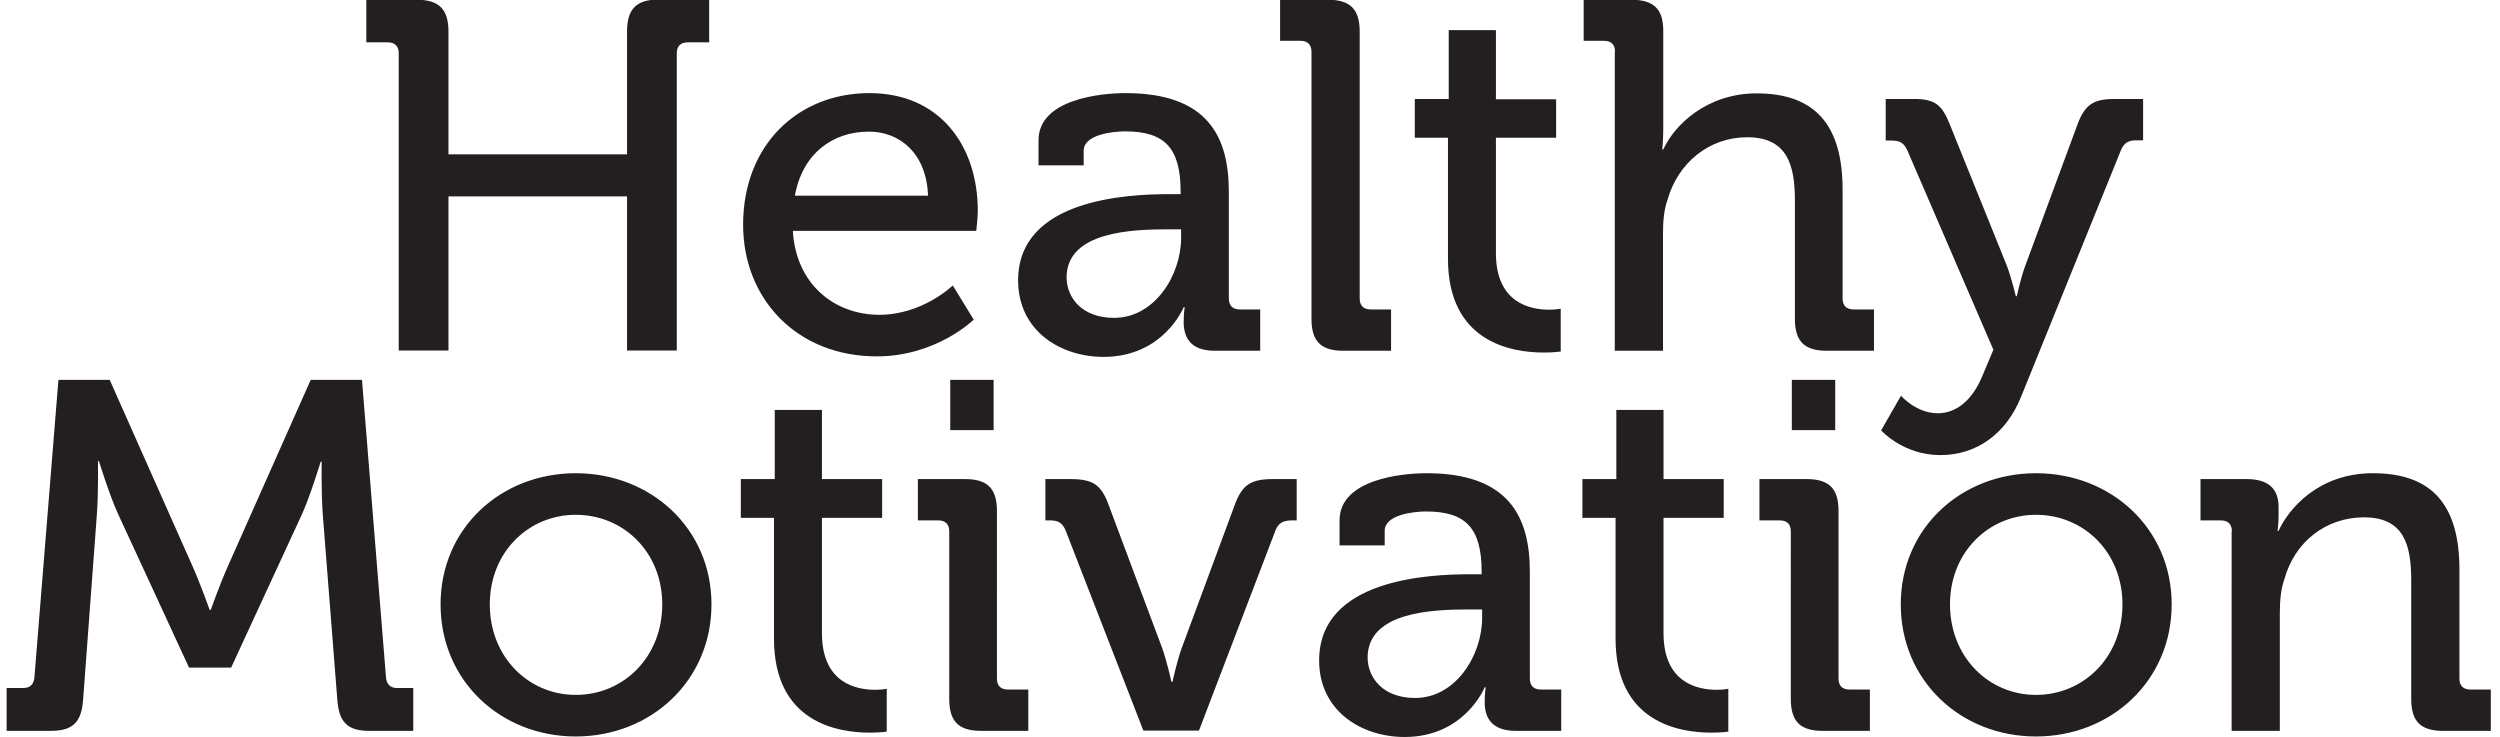 <?xml version="1.0" encoding="utf-8"?>
<!-- Generator: Adobe Illustrator 18.1.1, SVG Export Plug-In . SVG Version: 6.00 Build 0)  -->
<svg version="1.1" id="Layer_1" xmlns="http://www.w3.org/2000/svg" xmlns:xlink="http://www.w3.org/1999/xlink" x="0px" y="0px"
	 viewBox="0 0 980 289" enable-background="new 0 0 980 289" xml:space="preserve">
<path id="text-healthy_x5F_motivation" fill="#231F20" d="M156.3,20.9c0-2.9-1.6-4.3-4.3-4.3h-8.4V-0.1h19.7
	c8.8,0,12.5,3.7,12.5,12.5v48.1h70V12.3c0-8.8,3.7-12.5,12.5-12.5h19.7v16.8h-8.4c-2.7,0-4.3,1.4-4.3,4.3v116.5h-19.5V77h-70v60.4
	h-19.5V20.9z M340.8,36.5c27.7,0,42.5,20.7,42.5,46.2c0,2.5-0.6,7.8-0.6,7.8h-71.9c1.2,21,16.4,32.9,33.9,32.9
	c17,0,28.8-11.5,28.8-11.5l8.2,13.4c0,0-14.6,14.4-38,14.4c-31.2,0-52.4-22.4-52.4-51.6C291.3,56.8,312.8,36.5,340.8,36.5z
	 M363.8,76.7c-0.6-16.4-10.9-25.1-23.2-25.1c-14.4,0-26.1,8.8-29,25.1H363.8z M458.5,76.1h4.3v-1c0-17.3-6.4-23.6-21.8-23.6
	c-4.7,0-16.2,1.2-16.2,7.6v5.7h-17.7V55c0-16.2,24.6-18.5,34.1-18.5c32,0,40.5,16.8,40.5,38.6V117c0,2.9,1.6,4.3,4.3,4.3h8v16.2
	h-17.7c-8.8,0-12.3-4.3-12.3-11.3c0-3.3,0.4-5.8,0.4-5.8H464c0,0-7.8,19.5-31.4,19.5c-17,0-33.5-10.3-33.5-30
	C399.1,78,442,76.1,458.5,76.1z M436.7,124.6c16,0,26.3-16.8,26.3-31.4v-3.3h-4.9c-14.2,0-40,0.8-40,18.9
	C418.2,116.8,424.2,124.6,436.7,124.6z M514.1,20.3c0-2.9-1.6-4.3-4.3-4.3h-8V-0.1h18.7c8.8,0,12.5,3.7,12.5,12.5V117
	c0,2.9,1.6,4.3,4.3,4.3h8v16.2h-18.7c-8.8,0-12.5-3.7-12.5-12.5V20.3z M567.5,54h-12.9V38.8h13.3V11.8h18.5v27.1h23.6V54h-23.6v45.2
	c0,19.7,13.6,22.2,20.9,22.2c2.7,0,4.5-0.4,4.5-0.4v16.8c0,0-2.5,0.4-6.6,0.4c-12.5,0-37.6-3.9-37.6-36.8V54z M633.1,20.3
	c0-2.9-1.6-4.3-4.3-4.3h-8V-0.1h18.7c8.8,0,12.5,3.7,12.5,12.1v38.4c0,4.7-0.4,8.2-0.4,8.2h0.4c4.3-9.5,17-22,36.6-22
	c23.2,0,33.7,12.7,33.7,37.8V117c0,2.9,1.6,4.3,4.3,4.3h8v16.2h-18.5c-8.8,0-12.5-3.7-12.5-12.5V78.6c0-13.8-2.9-24.8-18.7-24.8
	c-15,0-27.1,10.1-31.2,24.4c-1.4,3.9-1.8,8.4-1.8,13.1v46.2h-18.9V20.3z M759.6,162c7.6,0,13.6-5.5,17.3-14.2l4.5-10.7l-33.7-78.1
	c-1.4-3.1-3.1-3.9-6.2-3.9h-2.3V38.8h11.1c8,0,10.9,2.1,14,9.9l22.4,55.5c1.9,5.1,3.5,11.9,3.5,11.9h0.4c0,0,1.4-6.8,3.3-11.9
	l20.5-55.5c2.9-7.8,6.4-9.9,14.4-9.9h11.3V55h-2.5c-3.1,0-4.9,0.8-6.2,3.9l-39,96.3c-6,15.2-17.9,23.2-31.8,23.2
	c-14.6,0-23.2-9.7-23.2-9.7l7.8-13.6C745.2,155.2,751.2,162,759.6,162z M2.6,269.7h6.6c2.7,0,4.1-1.6,4.3-4.3l9.4-116.5h20.1
	l32.4,72.9c3.3,7.4,6.8,17.3,6.8,17.3h0.4c0,0,3.5-9.9,6.8-17.3l32.4-72.9h20.1l9.4,116.5c0.2,2.7,1.6,4.3,4.3,4.3h6.4v16.8h-17.3
	c-8.8,0-11.9-3.7-12.5-12.5l-5.7-72.7c-0.6-8.2-0.4-20.3-0.4-20.3h-0.4c0,0-3.9,12.9-7.2,20.3l-27.9,60.4H74.1l-27.9-60.4
	c-3.3-7.2-7.4-20.5-7.4-20.5h-0.4c0,0,0.2,12.3-0.4,20.5L32.6,274c-0.6,8.8-3.7,12.5-12.7,12.5H2.6V269.7z M225.7,185.5
	c29.4,0,53.2,21.6,53.2,51.4c0,30-23.8,51.8-53.2,51.8c-29.4,0-53-21.8-53-51.8C172.7,207.1,196.3,185.5,225.7,185.5z M225.7,272.4
	c18.7,0,33.9-14.8,33.9-35.5c0-20.5-15.2-35.1-33.9-35.1c-18.5,0-33.7,14.6-33.7,35.1C192,257.6,207.2,272.4,225.7,272.4z
	 M303.3,203h-12.9v-15.2h13.3v-27.1h18.5v27.1h23.6V203h-23.6v45.2c0,19.7,13.6,22.2,20.9,22.2c2.7,0,4.5-0.4,4.5-0.4v16.8
	c0,0-2.5,0.4-6.6,0.4c-12.5,0-37.6-3.9-37.6-36.8V203z M372.1,208.3c0-2.9-1.6-4.3-4.3-4.3h-8v-16.2h18.5c8.8,0,12.5,3.7,12.5,12.5
	V266c0,2.9,1.6,4.3,4.3,4.3h8v16.2h-18.5c-8.8,0-12.5-3.7-12.5-12.5V208.3z M372.5,148.9h17v19.7h-17V148.9z M417.7,207.9
	c-1.2-2.9-2.9-3.9-6-3.9h-1.9v-16.2h9.7c8.8,0,12.1,2.1,15,9.9l21.2,56.7c1.9,5.5,3.5,12.9,3.5,12.9h0.4c0,0,1.6-7.4,3.5-12.9
	l21-56.7c2.9-7.8,6.4-9.9,15-9.9h9.2V204h-1.9c-3.3,0-5.3,1-6.4,3.9l-30,78.5h-21.8L417.7,207.9z M576.5,225.1h4.3v-1
	c0-17.3-6.4-23.6-21.8-23.6c-4.7,0-16.2,1.2-16.2,7.6v5.7h-17.7V204c0-16.2,24.6-18.5,34.1-18.5c32,0,40.5,16.8,40.5,38.6V266
	c0,2.9,1.6,4.3,4.3,4.3h8v16.2h-17.7c-8.8,0-12.3-4.3-12.3-11.3c0-3.3,0.4-5.8,0.4-5.8H582c0,0-7.8,19.5-31.4,19.5
	c-17,0-33.5-10.3-33.5-30C517.1,227,560,225.1,576.5,225.1z M554.7,273.6c16,0,26.3-16.8,26.3-31.4v-3.3h-4.9
	c-14.2,0-40,0.8-40,18.9C536.2,265.8,542.2,273.6,554.7,273.6z M633.2,203h-12.9v-15.2h13.3v-27.1h18.5v27.1h23.6V203h-23.6v45.2
	c0,19.7,13.6,22.2,20.9,22.2c2.7,0,4.5-0.4,4.5-0.4v16.8c0,0-2.5,0.4-6.6,0.4c-12.5,0-37.6-3.9-37.6-36.8V203z M702,208.3
	c0-2.9-1.6-4.3-4.3-4.3h-8v-16.2h18.5c8.8,0,12.5,3.7,12.5,12.5V266c0,2.9,1.6,4.3,4.3,4.3h8v16.2h-18.5c-8.8,0-12.5-3.7-12.5-12.5
	V208.3z M702.4,148.9h17v19.7h-17V148.9z M798.1,185.5c29.4,0,53.2,21.6,53.2,51.4c0,30-23.8,51.8-53.2,51.8s-53-21.8-53-51.8
	C745.1,207.1,768.7,185.5,798.1,185.5z M798.1,272.4c18.7,0,33.9-14.8,33.9-35.5c0-20.5-15.2-35.1-33.9-35.1
	c-18.5,0-33.7,14.6-33.7,35.1C764.4,257.6,779.6,272.4,798.1,272.4z M874.9,208.3c0-2.9-1.6-4.3-4.3-4.3h-8v-16.2h18.1
	c8.4,0,12.5,3.7,12.5,10.9v3.7c0,3.1-0.4,5.7-0.4,5.7h0.4c3.9-8.6,15.6-22.6,37-22.6c23.4,0,33.9,12.7,33.9,37.8V266
	c0,2.9,1.6,4.3,4.3,4.3h8v16.2h-18.7c-8.8,0-12.5-3.7-12.5-12.5v-46.4c0-13.8-2.7-24.8-18.5-24.8c-15.2,0-27.3,9.9-31.2,24.2
	c-1.4,3.9-1.8,8.4-1.8,13.3v46.2h-18.9V208.3z"/>
</svg>
